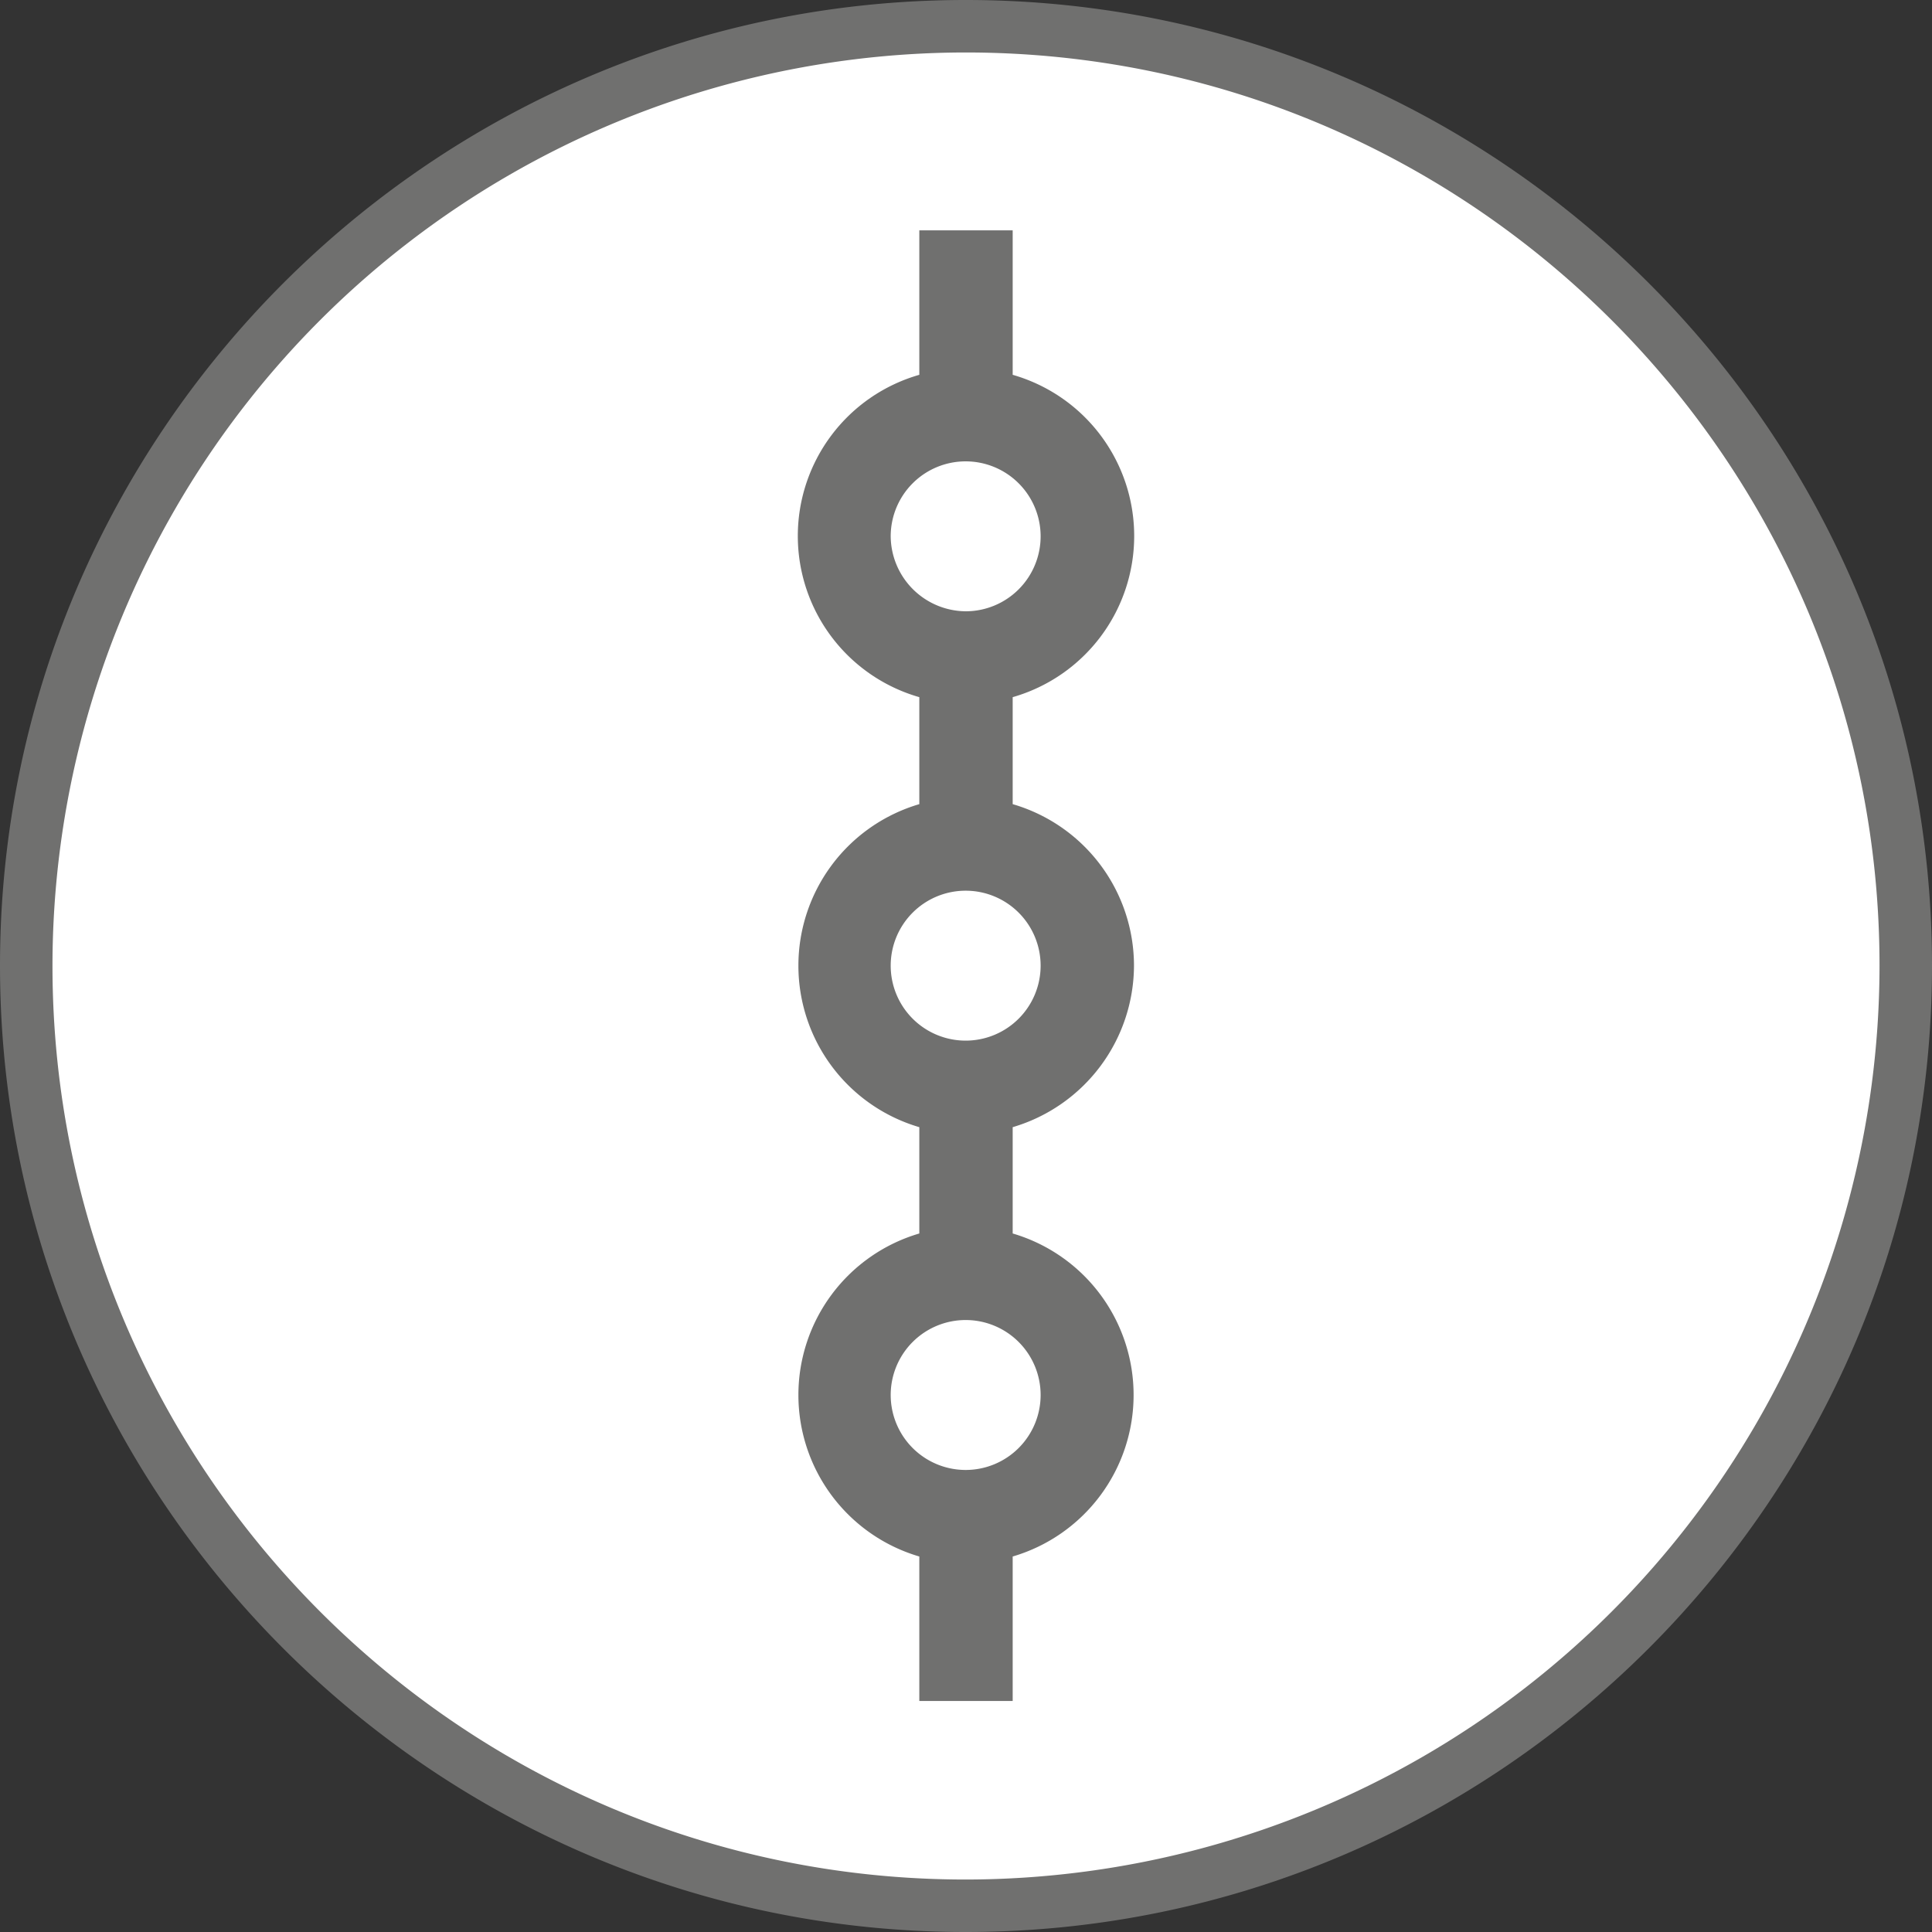 <svg id="Laag_1" data-name="Laag 1" xmlns="http://www.w3.org/2000/svg" viewBox="0 0 283.5 283.5"><rect x="0" y="0" width="283.5" height="283.5" fill="#333333" stroke="none"/><defs><style>.cls-1{fill:#fff;}.cls-2{fill:#70706f;}</style></defs><circle class="cls-1" cx="141.7" cy="141.7" r="137.9" transform="translate(-58.7 141.7) rotate(-45)"/><path class="cls-2" d="M141.7,7.7c74,0,134.1,60.1,134.1,134A134.2,134.2,0,0,1,141.7,275.8c-73.9,0-134-60.1-134-134.1a134.1,134.1,0,0,1,134-134m0-7.7C63.6,0,0,63.6,0,141.7S63.6,283.5,141.7,283.5s141.8-63.6,141.8-141.8S219.9,0,141.7,0Z"/><path class="cls-2" d="M166.4,141.7A24.7,24.7,0,0,0,148.6,118V102.3a24.6,24.6,0,0,0,0-47.3V33.8H134.9V55a24.6,24.6,0,0,0,0,47.3V118a24.7,24.7,0,0,0,0,47.4V181a24.7,24.7,0,0,0,0,47.4v21.2h13.7V228.4a24.7,24.7,0,0,0,0-47.4V165.4A24.8,24.8,0,0,0,166.4,141.7Zm-35.7-63a11,11,0,1,1,11,11A11.1,11.1,0,0,1,130.7,78.7Zm0,63a11,11,0,1,1,11,11A11,11,0,0,1,130.7,141.7Zm22,63a11,11,0,1,1-11-11A11,11,0,0,1,152.7,204.7Z"/></svg>